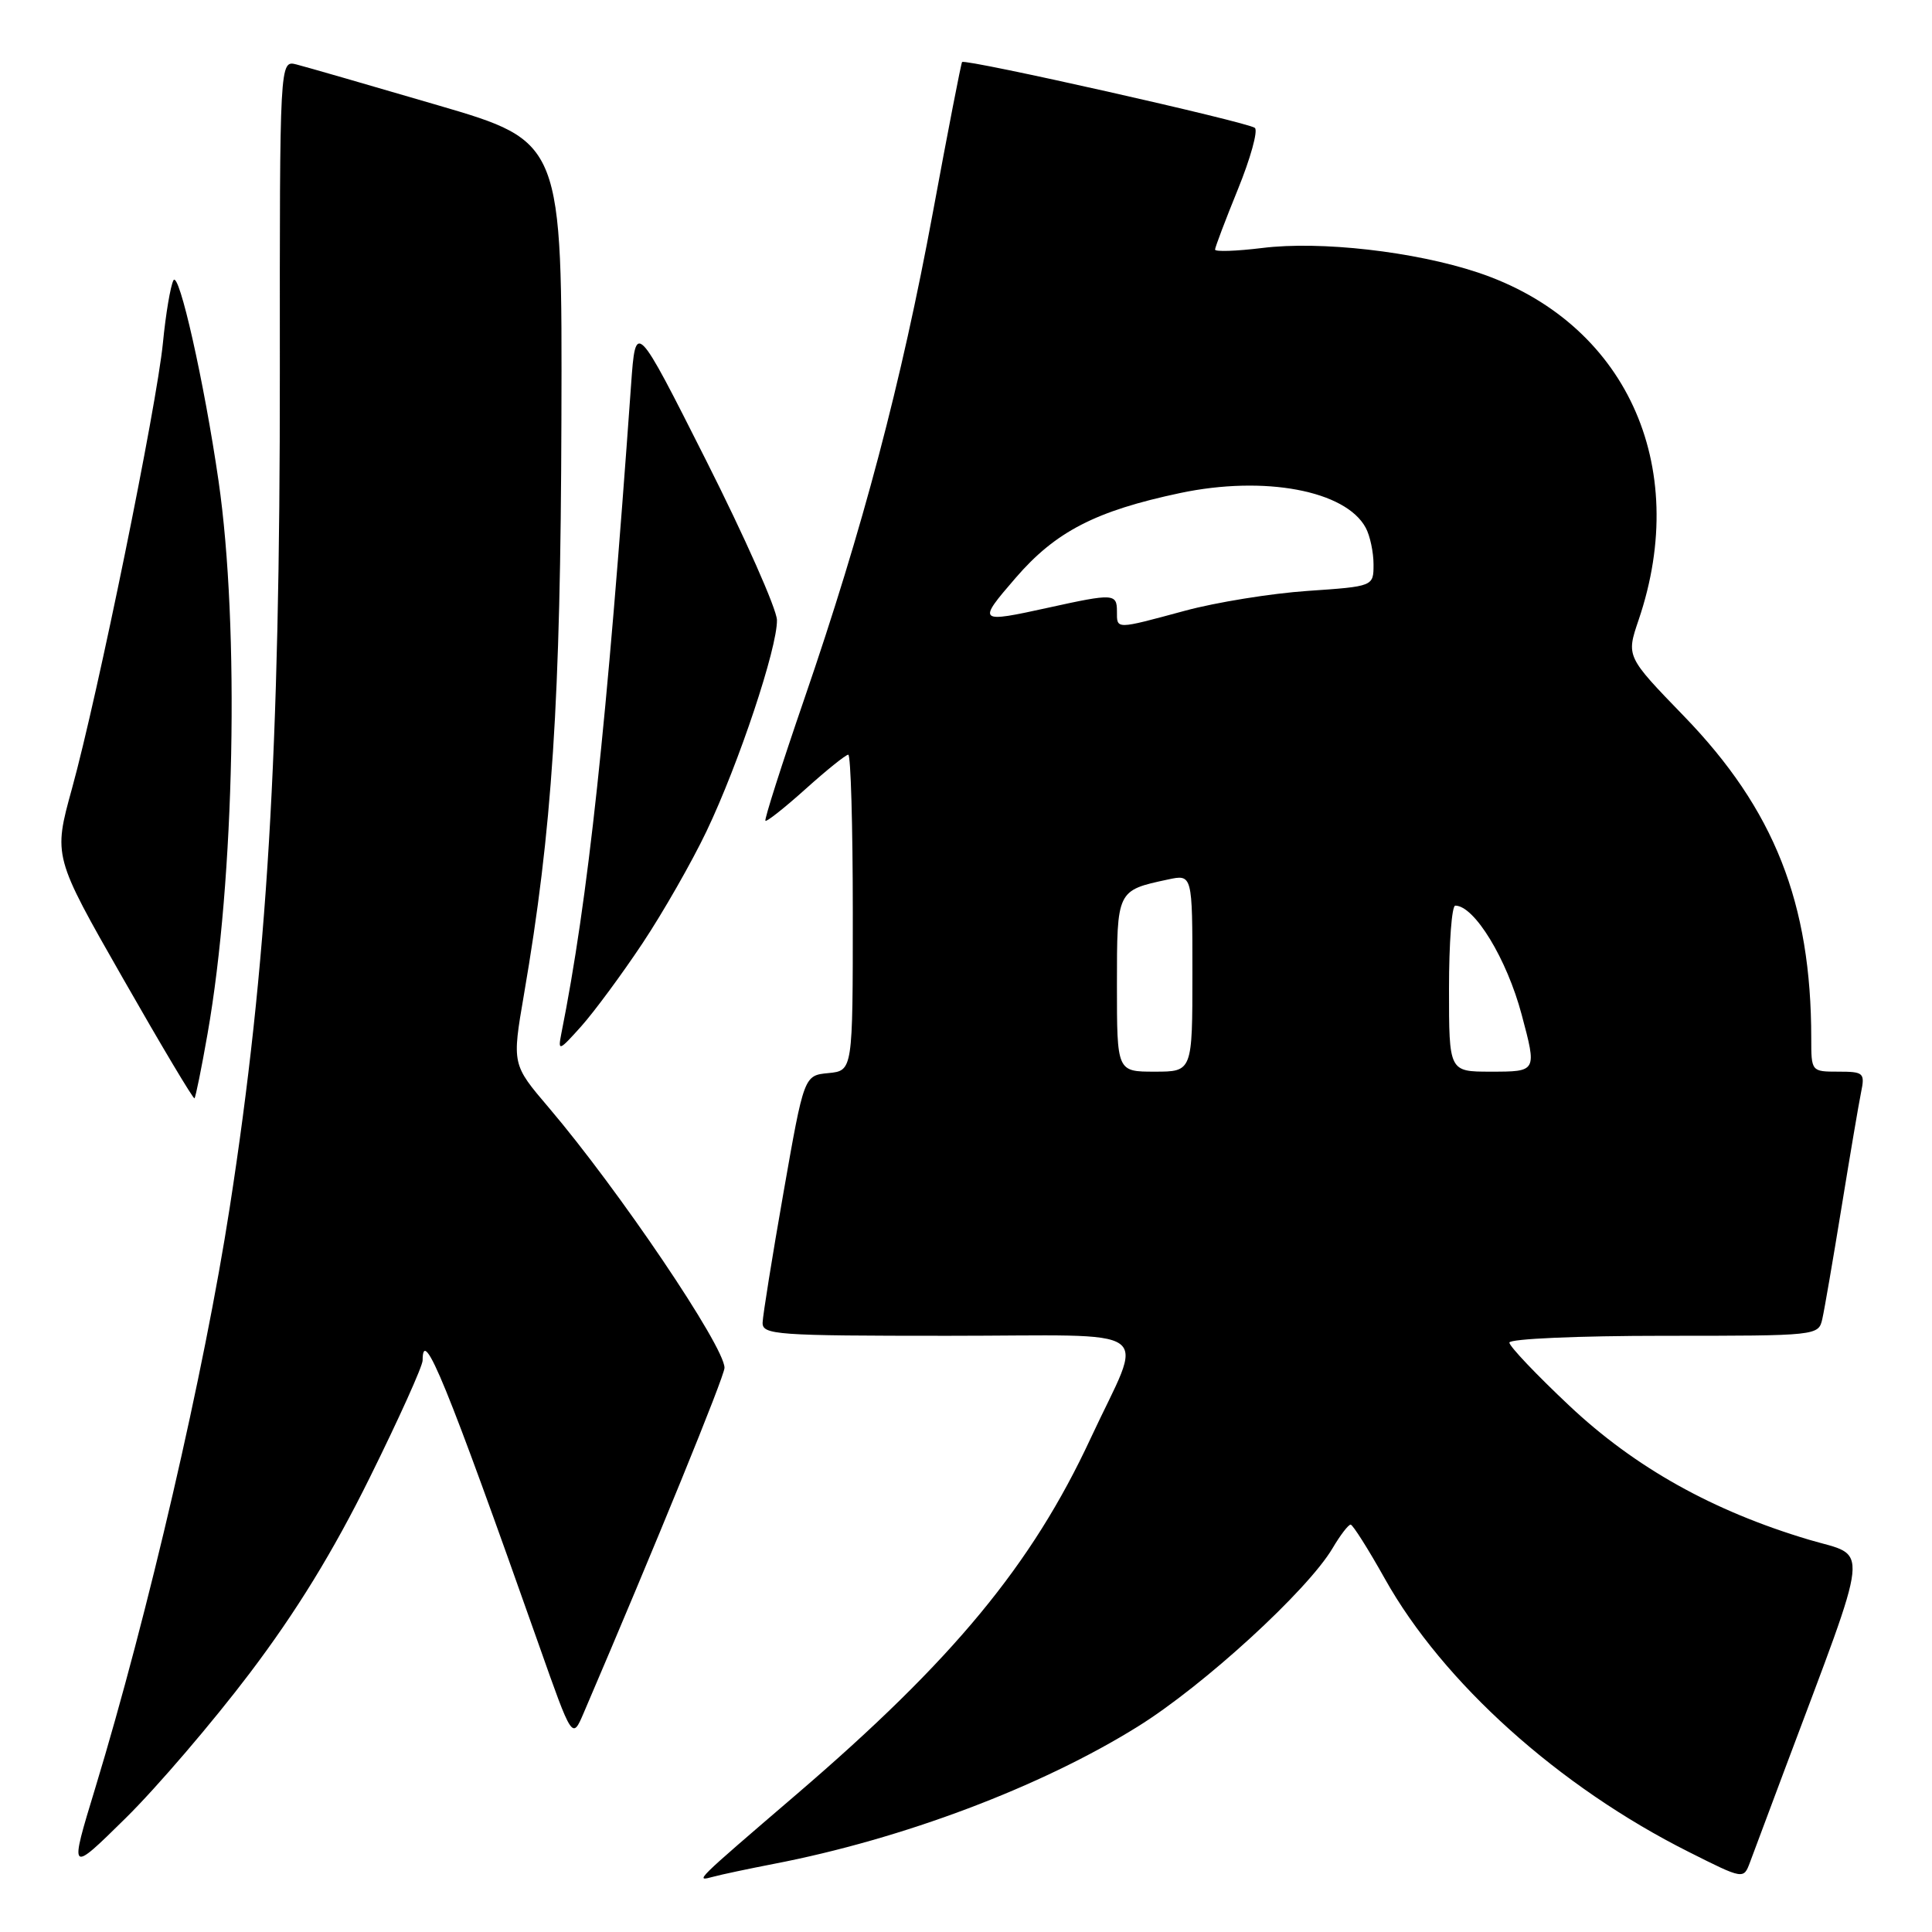 <?xml version="1.0" encoding="UTF-8" standalone="no"?>
<!DOCTYPE svg PUBLIC "-//W3C//DTD SVG 1.1//EN" "http://www.w3.org/Graphics/SVG/1.1/DTD/svg11.dtd" >
<svg xmlns="http://www.w3.org/2000/svg" xmlns:xlink="http://www.w3.org/1999/xlink" version="1.1" viewBox="0 0 256 256">
 <g >
 <path fill="currentColor"
d=" M 102.50 246.98 C 119.59 243.69 137.90 236.79 150.76 228.78 C 159.50 223.35 173.27 210.73 176.57 205.15 C 177.59 203.42 178.67 202.01 178.97 202.02 C 179.26 202.04 181.30 205.26 183.50 209.19 C 191.20 222.95 206.57 236.76 223.77 245.39 C 231.03 249.04 231.03 249.04 231.88 246.77 C 232.34 245.52 234.41 240.00 236.47 234.50 C 248.03 203.66 247.74 206.41 239.70 204.02 C 226.96 200.22 216.65 194.46 207.94 186.26 C 203.57 182.15 200.00 178.39 200.00 177.90 C 200.00 177.40 209.08 177.00 220.48 177.00 C 240.90 177.00 240.96 176.99 241.47 174.75 C 241.75 173.51 242.89 166.88 244.01 160.00 C 245.13 153.12 246.29 146.26 246.60 144.75 C 247.13 142.16 246.95 142.00 243.58 142.00 C 240.01 142.00 240.00 141.98 240.00 137.57 C 240.00 119.65 235.10 107.25 223.14 94.90 C 215.48 86.99 215.48 86.99 217.12 82.16 C 224.12 61.57 215.34 42.60 195.80 36.10 C 187.43 33.32 174.96 31.90 167.25 32.86 C 163.81 33.28 161.00 33.38 161.00 33.07 C 161.01 32.75 162.37 29.16 164.03 25.08 C 165.69 21.00 166.71 17.34 166.28 16.95 C 165.45 16.20 127.89 7.75 127.48 8.22 C 127.35 8.38 125.61 17.32 123.62 28.10 C 119.44 50.70 114.31 70.10 106.58 92.59 C 103.58 101.32 101.26 108.59 101.42 108.76 C 101.59 108.92 103.99 107.02 106.76 104.53 C 109.53 102.04 112.07 100.00 112.40 100.00 C 112.73 100.00 113.00 109.42 113.00 120.94 C 113.00 141.87 113.00 141.87 109.77 142.19 C 106.54 142.50 106.54 142.50 103.82 158.00 C 102.32 166.53 101.08 174.29 101.05 175.25 C 101.00 176.87 102.82 177.00 125.57 177.00 C 154.01 177.00 151.63 175.29 144.51 190.60 C 136.72 207.35 126.28 219.98 105.52 237.78 C 91.94 249.43 92.03 249.34 94.50 248.68 C 95.60 248.38 99.20 247.62 102.50 246.98 Z  M 33.09 221.71 C 39.28 213.53 44.14 205.61 49.00 195.78 C 52.85 188.00 56.00 181.02 56.00 180.26 C 56.00 175.54 59.14 183.22 71.42 218.00 C 75.83 230.50 75.83 230.50 77.33 227.00 C 86.89 204.68 96.00 182.36 96.00 181.24 C 96.00 178.41 81.96 157.63 72.72 146.77 C 67.84 141.04 67.84 141.04 69.42 131.82 C 73.18 109.93 74.28 93.08 74.39 55.64 C 74.50 18.77 74.50 18.77 58.00 13.94 C 48.92 11.28 40.50 8.85 39.28 8.54 C 37.06 7.98 37.06 7.98 37.08 49.24 C 37.11 99.70 35.42 127.92 30.44 160.00 C 27.07 181.76 19.62 213.89 12.63 236.90 C 9.16 248.29 9.16 248.29 16.66 240.90 C 20.79 236.83 28.18 228.20 33.09 221.71 Z  M 27.50 136.99 C 31.10 116.55 31.76 83.04 28.96 63.74 C 27.06 50.63 23.71 35.76 22.98 37.15 C 22.59 37.89 21.96 41.61 21.59 45.42 C 20.76 53.84 12.96 92.08 9.54 104.48 C 7.06 113.47 7.06 113.47 16.28 129.62 C 21.35 138.51 25.62 145.67 25.77 145.53 C 25.92 145.40 26.70 141.56 27.50 136.99 Z  M 85.13 125.00 C 87.87 120.88 91.69 114.19 93.62 110.14 C 97.89 101.20 103.02 85.80 102.95 82.16 C 102.92 80.70 98.69 71.17 93.56 61.00 C 84.23 42.50 84.23 42.50 83.62 51.00 C 80.40 96.21 77.92 119.26 74.37 137.00 C 73.91 139.34 74.08 139.27 77.01 136.00 C 78.73 134.07 82.39 129.12 85.13 125.00 Z  M 148.00 130.54 C 148.00 117.95 147.98 117.99 154.75 116.54 C 158.00 115.84 158.00 115.84 158.00 128.92 C 158.00 142.00 158.00 142.00 153.00 142.00 C 148.00 142.00 148.00 142.00 148.00 130.54 Z  M 192.00 131.00 C 192.00 124.95 192.37 120.00 192.83 120.00 C 195.36 120.00 199.66 127.05 201.63 134.45 C 203.65 142.03 203.67 142.00 197.50 142.00 C 192.00 142.00 192.00 142.00 192.00 131.00 Z  M 148.00 81.00 C 148.00 78.65 147.53 78.62 139.00 80.50 C 129.53 82.58 129.45 82.51 134.58 76.57 C 139.87 70.44 145.17 67.70 156.37 65.33 C 167.54 62.97 178.32 64.99 180.97 69.94 C 181.54 71.00 182.00 73.18 182.00 74.79 C 182.00 77.70 182.00 77.70 173.25 78.30 C 168.44 78.63 161.12 79.81 157.00 80.93 C 147.74 83.43 148.00 83.43 148.00 81.00 Z "/>
</g>
</svg>